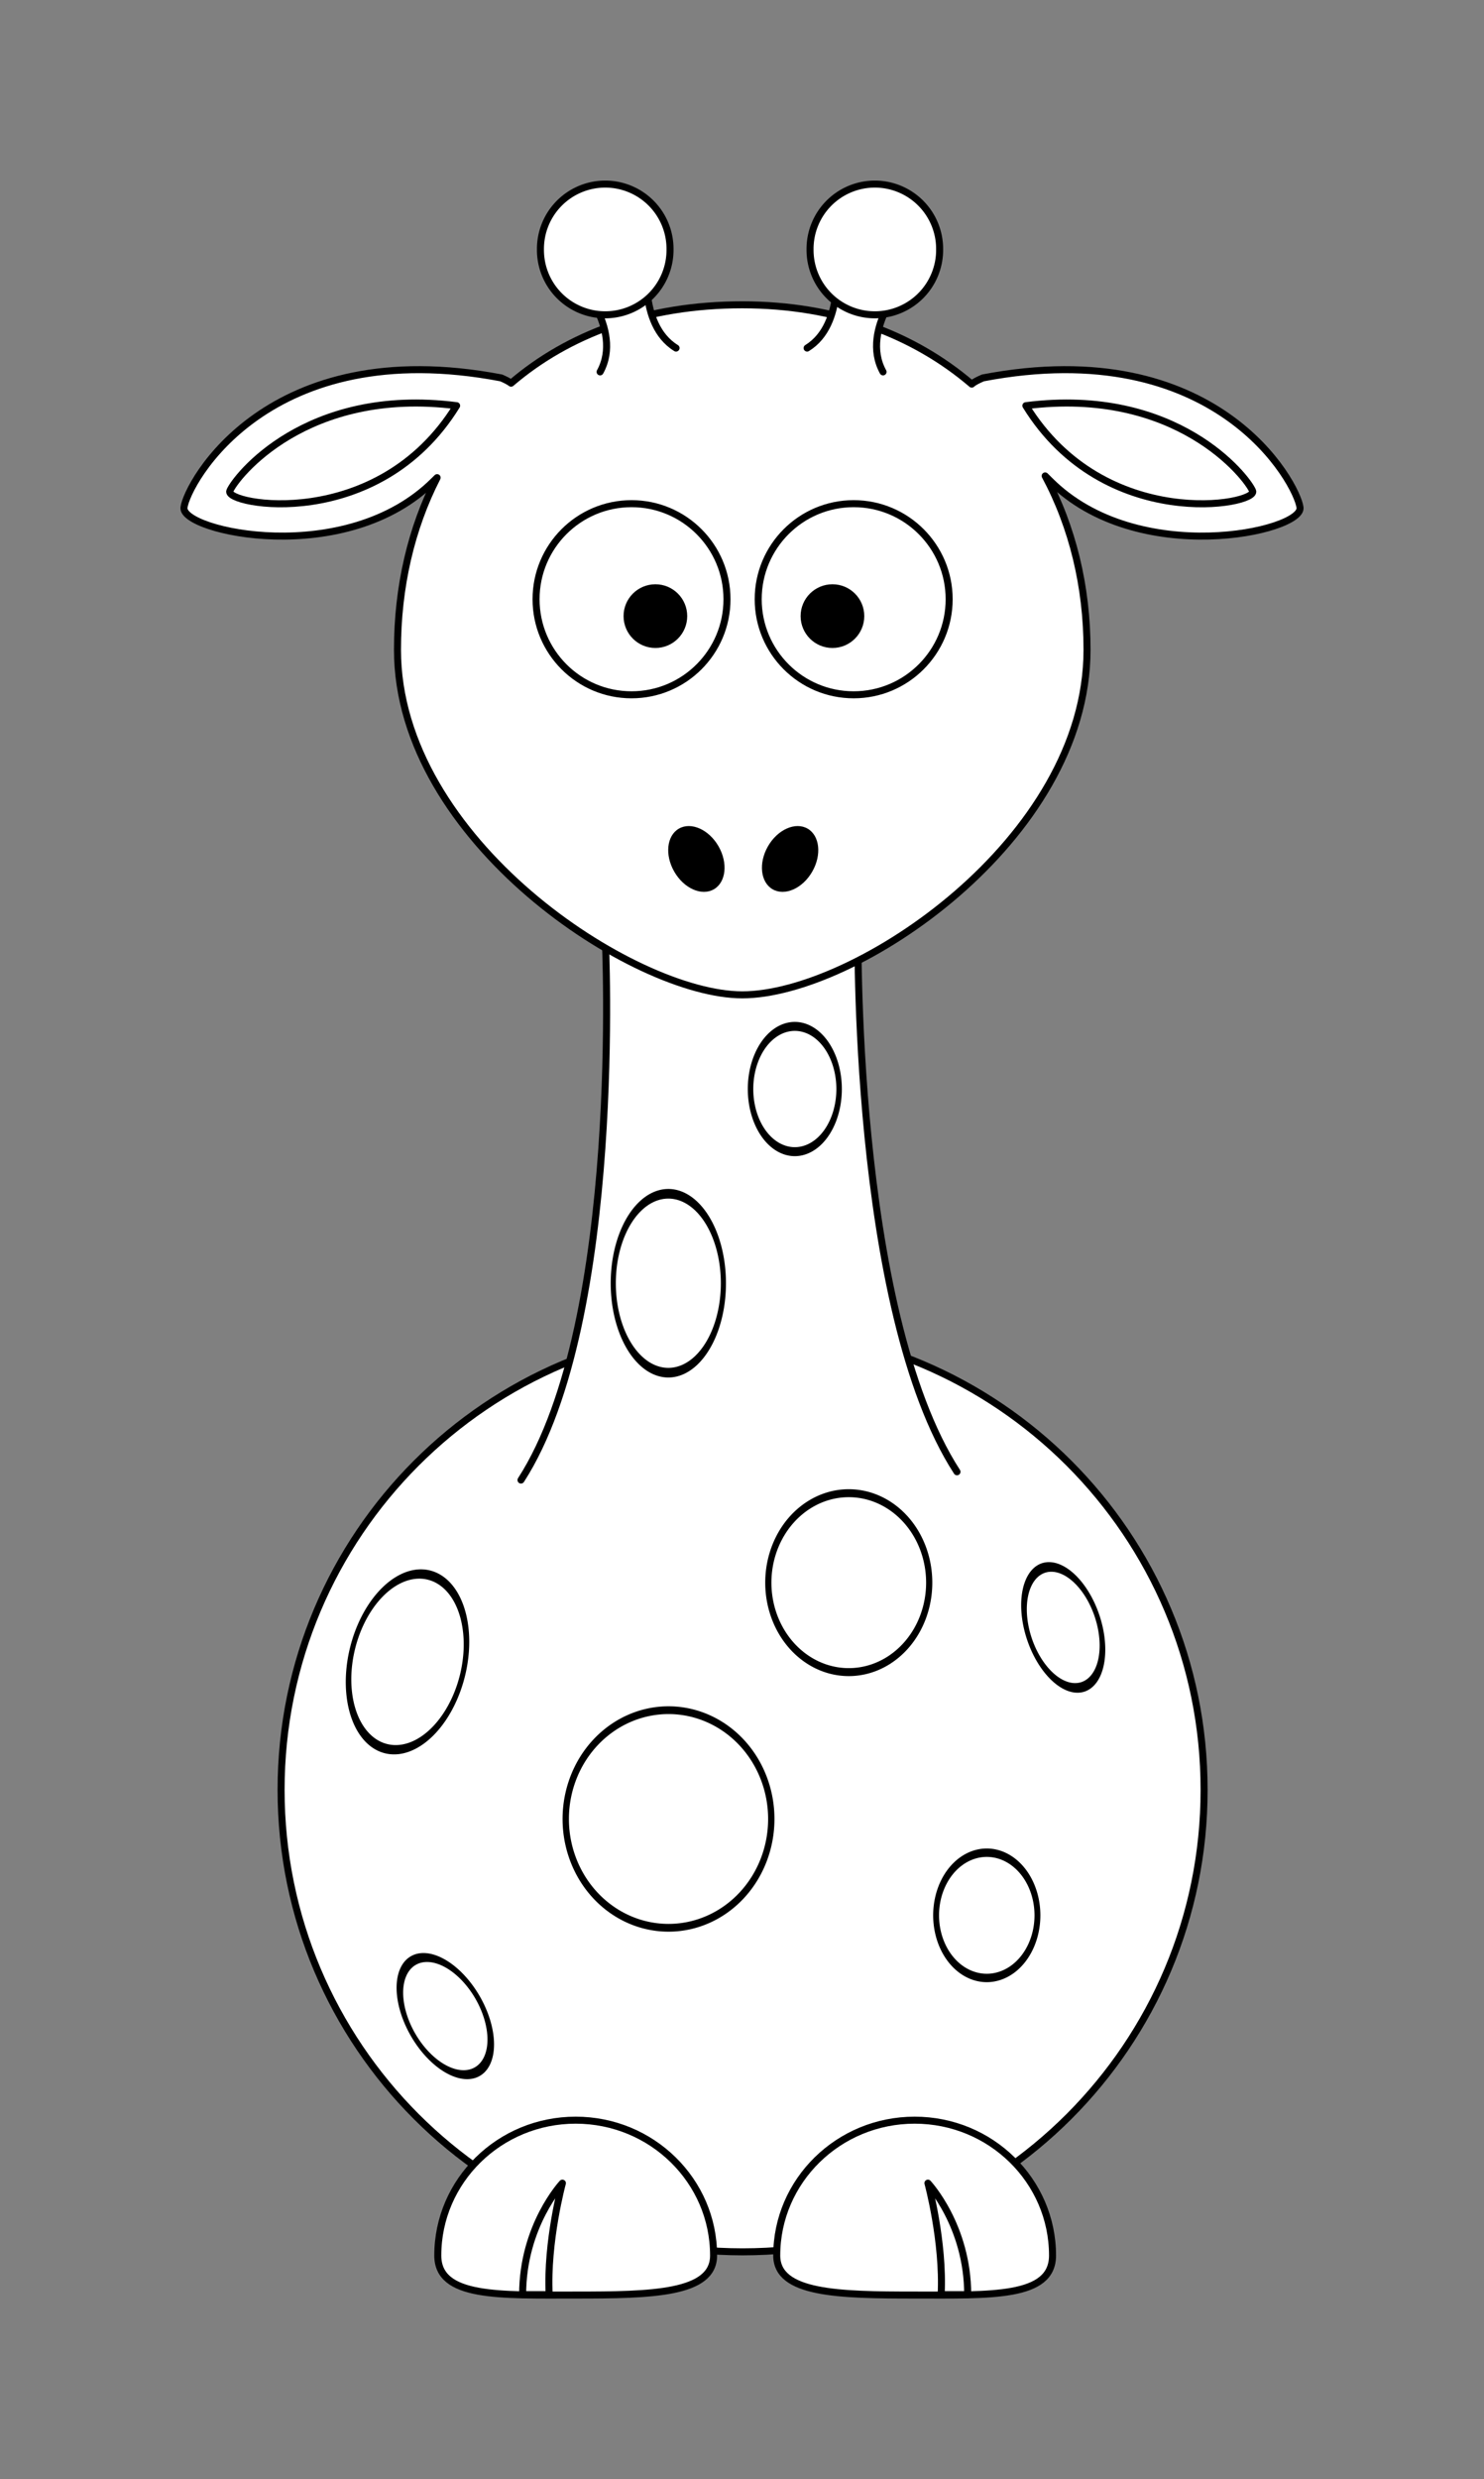 <?xml version="1.0" encoding="UTF-8" standalone="no"?>
<!-- Created with Inkscape (http://www.inkscape.org/) -->

<svg
   xmlns:dc="http://purl.org/dc/elements/1.1/"
   xmlns:cc="http://creativecommons.org/ns#"
   xmlns:rdf="http://www.w3.org/1999/02/22-rdf-syntax-ns#"
   xmlns:svg="http://www.w3.org/2000/svg"
   xmlns="http://www.w3.org/2000/svg"
   xmlns:sodipodi="http://sodipodi.sourceforge.net/DTD/sodipodi-0.dtd"
   xmlns:inkscape="http://www.inkscape.org/namespaces/inkscape"
   id="svg2"
   viewBox="0 0 422.736 705.686"
   version="1.0"
   inkscape:version="0.92.3 (2405546, 2018-03-11)"
   sodipodi:docname="lemmling-Cartoon-giraffe.adapted.svg"
   width="422.736"
   height="705.686">
  <rect x="0" y="0" width="422.736" height="705.686" fill="#808080" stroke="none"/>
  <defs
     id="defs38" />
  <sodipodi:namedview
     pagecolor="#ffffff"
     bordercolor="#666666"
     borderopacity="1"
     objecttolerance="10"
     gridtolerance="10"
     guidetolerance="10"
     inkscape:pageopacity="0"
     inkscape:pageshadow="2"
     inkscape:window-width="2560"
     inkscape:window-height="1373"
     id="namedview36"
     showgrid="false"
     fit-margin-top="50"
     fit-margin-left="50"
     fit-margin-right="50"
     fit-margin-bottom="50"
     inkscape:zoom="1.6721321"
     inkscape:cx="105.5153"
     inkscape:cy="352.84293"
     inkscape:window-x="-9"
     inkscape:window-y="-9"
     inkscape:window-maximized="1"
     inkscape:current-layer="layer1" />
  <g
     id="layer1"
     transform="matrix(1.2,0,0,1.2,-210.078,-163.523)">
    <path
       id="path2383"
       style="fill:#ffffff;stroke:#000000;stroke-width:1.37;stroke-linecap:round;stroke-linejoin:round;fill-opacity:1;stroke-miterlimit:4;stroke-dasharray:none"
       d="m 441.29,560.71 c 0.02,49.72 -40.29,90.04 -90.02,90.04 -49.72,0 -90.03,-40.32 -90.02,-90.04 -0.01,-49.73 40.3,-90.05 90.02,-90.05 49.73,0 90.04,40.32 90.02,90.05 z"
       transform="matrix(1.217,0,0,1.217,-76.15,-121.55)"
       inkscape:connector-curvature="0" />
    <path
       id="path3242"
       style="fill:#ffffff;stroke:#000000;stroke-opacity:1;fill-opacity:1;stroke-width:2.408;stroke-miterlimit:4;stroke-dasharray:none"
       d="m 93.338,349.05 a 18.031,15.556 0 1 1 -36.062,0 18.031,15.556 0 1 1 36.062,0 z"
       transform="matrix(0.425,-0.245,0.488,0.847,78.434,337.3)"
       inkscape:connector-curvature="0" />
    <path
       id="path3172"
       style="fill:#ffffff;stroke:#000000;stroke-width:1.667;stroke-linecap:round;stroke-linejoin:round;fill-opacity:1;stroke-miterlimit:4;stroke-dasharray:none"
       d="m 359.45,671.28 c 0,9.09 14.67,9.38 32.74,9.38 18.07,0 32.73,0.69 32.73,-9.38 0,-17.72 -14.66,-32.1 -32.73,-32.1 -18.07,0 -32.74,14.38 -32.74,32.1 z"
       inkscape:connector-curvature="0" />
    <path
       id="path3174"
       style="fill:#ffffff;fill-opacity:1;fill-rule:evenodd;stroke:#000000;stroke-width:1.667;stroke-linejoin:round;stroke-miterlimit:4;stroke-dasharray:none"
       d="m 404.78,680.558 c 0,-16.37 -9.44,-26.44 -9.44,-26.44 0,0 3.77,13.85 3.14,26.44 z"
       inkscape:connector-curvature="0" />
    <path
       id="path2399"
       style="fill:#ffffff;fill-rule:evenodd;stroke:#000000;stroke-width:1.667;stroke-linecap:round;stroke-linejoin:round;fill-opacity:1;stroke-miterlimit:4;stroke-dasharray:none"
       d="m 298.74,487.34 c 24.5,-37.9 20,-128.73 20,-128.73 l 60,-3.27 c 0,0 -1.5,91.49 23.5,130.04"
       inkscape:connector-curvature="0" />
    <path
       id="path3244"
       style="fill:#ffffff;stroke:#000000;stroke-opacity:1;fill-opacity:1;stroke-width:2.233;stroke-miterlimit:4;stroke-dasharray:none"
       d="m 93.338,349.05 a 18.031,15.556 0 1 1 -36.062,0 18.031,15.556 0 1 1 36.062,0 z"
       transform="matrix(0.583,0,0,0.955,319.84,61.25)"
       inkscape:connector-curvature="0" />
    <path
       id="path3155"
       style="fill:#ffffff;stroke:#000000;stroke-width:1.667;stroke-linecap:round;stroke-linejoin:round;fill-opacity:1;stroke-miterlimit:4;stroke-dasharray:none"
       d="m 351.27,208.57 c -22.79,0 -41.28,6.96 -54.88,18.59 -0.57,-0.43 -1.34,-0.81 -2.34,-1.25 -55.51,-10.61 -74.61,25.09 -75.31,30.75 -0.71,5.66 38.51,14.48 59.37,-6.38 0.27,-0.27 0.46,-0.45 0.72,-0.71 -6.17,12.02 -9.41,25.97 -9.41,40.84 0,45.17 56.13,81.84 81.85,81.84 26.71,0 81.84,-36.67 81.84,-81.84 0,-15.04 -3.46,-29.14 -9.94,-41.25 0.41,0.41 0.71,0.7 1.13,1.12 20.86,20.86 60.08,12.04 59.37,6.38 -0.7,-5.66 -19.77,-41.36 -75.28,-30.75 -1.17,0.52 -2.08,0.95 -2.65,1.47 C 392,215.63 373.53,208.57 351.27,208.57 Z"
       inkscape:connector-curvature="0" />
    <path
       id="path3157"
       style="fill:#ffffff;stroke:#000000;stroke-width:1.667;stroke-linecap:round;stroke-linejoin:round;stroke-miterlimit:4;stroke-dasharray:none"
       d="m 347.64,278.41 c 0.01,12.52 -10.14,22.67 -22.66,22.67 -12.52,0 -22.67,-10.15 -22.66,-22.67 -0.01,-12.52 10.14,-22.67 22.66,-22.67 12.52,0 22.67,10.15 22.66,22.67 z"
       inkscape:connector-curvature="0" />
    <path
       id="path3159"
       style="fill:#ffffff;stroke:#000000;stroke-width:1.667;stroke-linecap:round;stroke-linejoin:round;stroke-miterlimit:4;stroke-dasharray:none"
       d="m 400.38,278.41 c 0,12.52 -10.15,22.67 -22.67,22.67 -12.52,0 -22.66,-10.15 -22.66,-22.67 0,-12.52 10.14,-22.67 22.66,-22.67 12.52,0 22.67,10.15 22.67,22.67 z"
       inkscape:connector-curvature="0" />
    <path
       id="path3161"
       style="fill:#000000;stroke-width:1.667;stroke-miterlimit:4;stroke-dasharray:none"
       d="m 380.23,282.41 c 0,4.18 -3.38,7.56 -7.55,7.56 -4.18,0 -7.56,-3.38 -7.56,-7.56 0,-4.17 3.38,-7.55 7.56,-7.55 4.17,0 7.55,3.38 7.55,7.55 z"
       inkscape:connector-curvature="0" />
    <path
       id="path3163"
       style="fill:#000000;stroke-width:1.667;stroke-miterlimit:4;stroke-dasharray:none"
       d="m 338.2,282.41 c 0,4.18 -3.38,7.56 -7.55,7.56 -4.18,0 -7.56,-3.38 -7.56,-7.56 0,-4.17 3.38,-7.55 7.56,-7.55 4.17,0 7.55,3.38 7.55,7.55 z"
       inkscape:connector-curvature="0" />
    <path
       id="path3329"
       style="fill:#ffffff;stroke:#000000;stroke-width:1.667;stroke-linecap:round;stroke-linejoin:round;fill-opacity:1;stroke-miterlimit:4;stroke-dasharray:none"
       d="m 344.46,671.28 c 0,9.09 -14.67,9.38 -32.74,9.38 -18.07,0 -32.73,0.69 -32.73,-9.38 0,-17.72 14.66,-32.1 32.73,-32.1 18.07,0 32.74,14.38 32.74,32.1 z"
       inkscape:connector-curvature="0" />
    <path
       id="path3331"
       style="fill:#ffffff;fill-opacity:1;fill-rule:evenodd;stroke:#000000;stroke-width:1.667;stroke-linejoin:round;stroke-miterlimit:4;stroke-dasharray:none"
       d="m 299.13,680.558 c 0,-16.37 9.44,-26.44 9.44,-26.44 0,0 -3.77,13.85 -3.14,26.44 z"
       inkscape:connector-curvature="0" />
    <path
       id="path2398"
       style="fill:#000000;stroke-width:1.667;stroke-miterlimit:4;stroke-dasharray:none"
       d="m 367.87,343.04 c -2.29,3.98 -6.5,5.84 -9.4,4.17 -2.89,-1.67 -3.38,-6.25 -1.09,-10.22 2.29,-3.97 6.5,-5.84 9.4,-4.17 2.89,1.68 3.38,6.25 1.09,10.22 z"
       inkscape:connector-curvature="0" />
    <path
       id="path2412"
       style="fill:#000000;stroke-width:1.667;stroke-miterlimit:4;stroke-dasharray:none"
       d="m 335.13,343.04 c 2.29,3.98 6.5,5.84 9.4,4.17 2.89,-1.67 3.38,-6.25 1.09,-10.22 -2.29,-3.97 -6.5,-5.84 -9.4,-4.17 -2.89,1.68 -3.38,6.25 -1.09,10.22 z"
       inkscape:connector-curvature="0" />
    <path
       id="path3224"
       style="fill:#ffffff;fill-rule:evenodd;stroke:#000000;stroke-width:1.667;stroke-linecap:round;fill-opacity:1;stroke-miterlimit:4;stroke-dasharray:none"
       d="m 317.52,224.48 c 5.65,-10.25 -6.01,-22.62 -6.01,-22.62 l 17.32,-4.25 c 0,0 -2.47,15.56 6.72,21.22"
       inkscape:connector-curvature="0" />
    <path
       id="path3186"
       style="fill:#ffffff;stroke:#000000;stroke-width:1.667;stroke-linecap:round;stroke-linejoin:round;fill-opacity:1;stroke-miterlimit:4;stroke-dasharray:none"
       d="m 82.378,-127.96 a 15.38,15.38 0 1 1 -30.759,0 15.38,15.38 0 1 1 30.759,0 z"
       transform="translate(251.74,323.4)"
       inkscape:connector-curvature="0" />
    <path
       id="path3190"
       style="fill:#ffffff;fill-rule:evenodd;stroke:#000000;stroke-width:1.667;stroke-linejoin:round;fill-opacity:1;stroke-miterlimit:4;stroke-dasharray:none"
       d="m 418.59,232.5 c 35.78,-4.57 52.52,16.97 53.83,20.23 1.32,3.26 -35.12,10.11 -53.83,-20.23 z"
       inkscape:connector-curvature="0" />
    <path
       id="path3228"
       style="fill:#ffffff;fill-rule:evenodd;stroke:#000000;stroke-width:1.667;stroke-linecap:round;fill-opacity:1;stroke-miterlimit:4;stroke-dasharray:none"
       d="m 384.69,224.48 c -5.65,-10.25 6.01,-22.62 6.01,-22.62 l -17.32,-4.25 c 0,0 2.47,15.56 -6.72,21.22"
       inkscape:connector-curvature="0" />
    <path
       id="path3222"
       style="fill:#ffffff;stroke:#000000;stroke-width:1.667;stroke-linecap:round;stroke-linejoin:round;fill-opacity:1;stroke-miterlimit:4;stroke-dasharray:none"
       d="m 82.378,-127.96 a 15.38,15.38 0 1 1 -30.759,0 15.38,15.38 0 1 1 30.759,0 z"
       transform="translate(315.74,323.4)"
       inkscape:connector-curvature="0" />
    <path
       id="path3230"
       style="fill:#ffffff;stroke:#000000;stroke-opacity:1;fill-opacity:1;stroke-width:1.653;stroke-miterlimit:4;stroke-dasharray:none"
       d="m 93.338,349.05 a 18.031,15.556 0 1 1 -36.062,0 18.031,15.556 0 1 1 36.062,0 z"
       transform="matrix(0.724,0.177,-0.325,1.324,330.72,54.998)"
       inkscape:connector-curvature="0" />
    <path
       id="path3232"
       style="fill:#ffffff;stroke:#000000;stroke-opacity:1;fill-opacity:1;stroke-width:1.112;stroke-miterlimit:4;stroke-dasharray:none"
       d="m 93.338,349.05 a 18.031,15.556 0 1 1 -36.062,0 18.031,15.556 0 1 1 36.062,0 z"
       transform="matrix(1.353,0,0,1.659,231.87,-11.336)"
       inkscape:connector-curvature="0" />
    <path
       id="path3234"
       style="fill:#ffffff;stroke:#000000;stroke-opacity:1;fill-opacity:1;stroke-width:2.487;stroke-miterlimit:4;stroke-dasharray:none"
       d="m 93.338,349.05 a 18.031,15.556 0 1 1 -36.062,0 18.031,15.556 0 1 1 36.062,0 z"
       transform="matrix(0.446,-0.149,0.302,0.906,288.46,217.28)"
       inkscape:connector-curvature="0" />
    <path
       id="path3236"
       style="fill:#ffffff;stroke:#000000;stroke-opacity:1;fill-opacity:1;stroke-width:2.089;stroke-miterlimit:4;stroke-dasharray:none"
       d="m 93.338,349.05 a 18.031,15.556 0 1 1 -36.062,0 18.031,15.556 0 1 1 36.062,0 z"
       transform="matrix(0.667,0,0,0.955,359.08,257.25)"
       inkscape:connector-curvature="0" />
    <path
       id="path3238"
       style="fill:#ffffff;stroke:#000000;stroke-opacity:1;fill-opacity:1;stroke-width:1.387;stroke-miterlimit:4;stroke-dasharray:none"
       d="m 93.338,349.05 a 18.031,15.556 0 1 1 -36.062,0 18.031,15.556 0 1 1 36.062,0 z"
       transform="matrix(1.059,0,0,1.364,296.8,35.576)"
       inkscape:connector-curvature="0" />
    <path
       id="path3240"
       style="fill:#ffffff;stroke:#000000;stroke-opacity:1;fill-opacity:1;stroke-width:1.676;stroke-miterlimit:4;stroke-dasharray:none"
       d="m 93.338,349.05 a 18.031,15.556 0 1 1 -36.062,0 18.031,15.556 0 1 1 36.062,0 z"
       transform="matrix(0.725,0,0,1.364,279.12,-35.448)"
       inkscape:connector-curvature="0" />
    <path
       id="path3246"
       style="fill:#ffffff;fill-rule:evenodd;stroke:#000000;stroke-width:1.667;stroke-linejoin:round;fill-opacity:1;stroke-miterlimit:4;stroke-dasharray:none"
       d="m 283.46,232.5 c -35.78,-4.57 -52.52,16.97 -53.84,20.23 -1.31,3.26 35.13,10.11 53.84,-20.23 z"
       inkscape:connector-curvature="0" />
  </g>
</svg>
